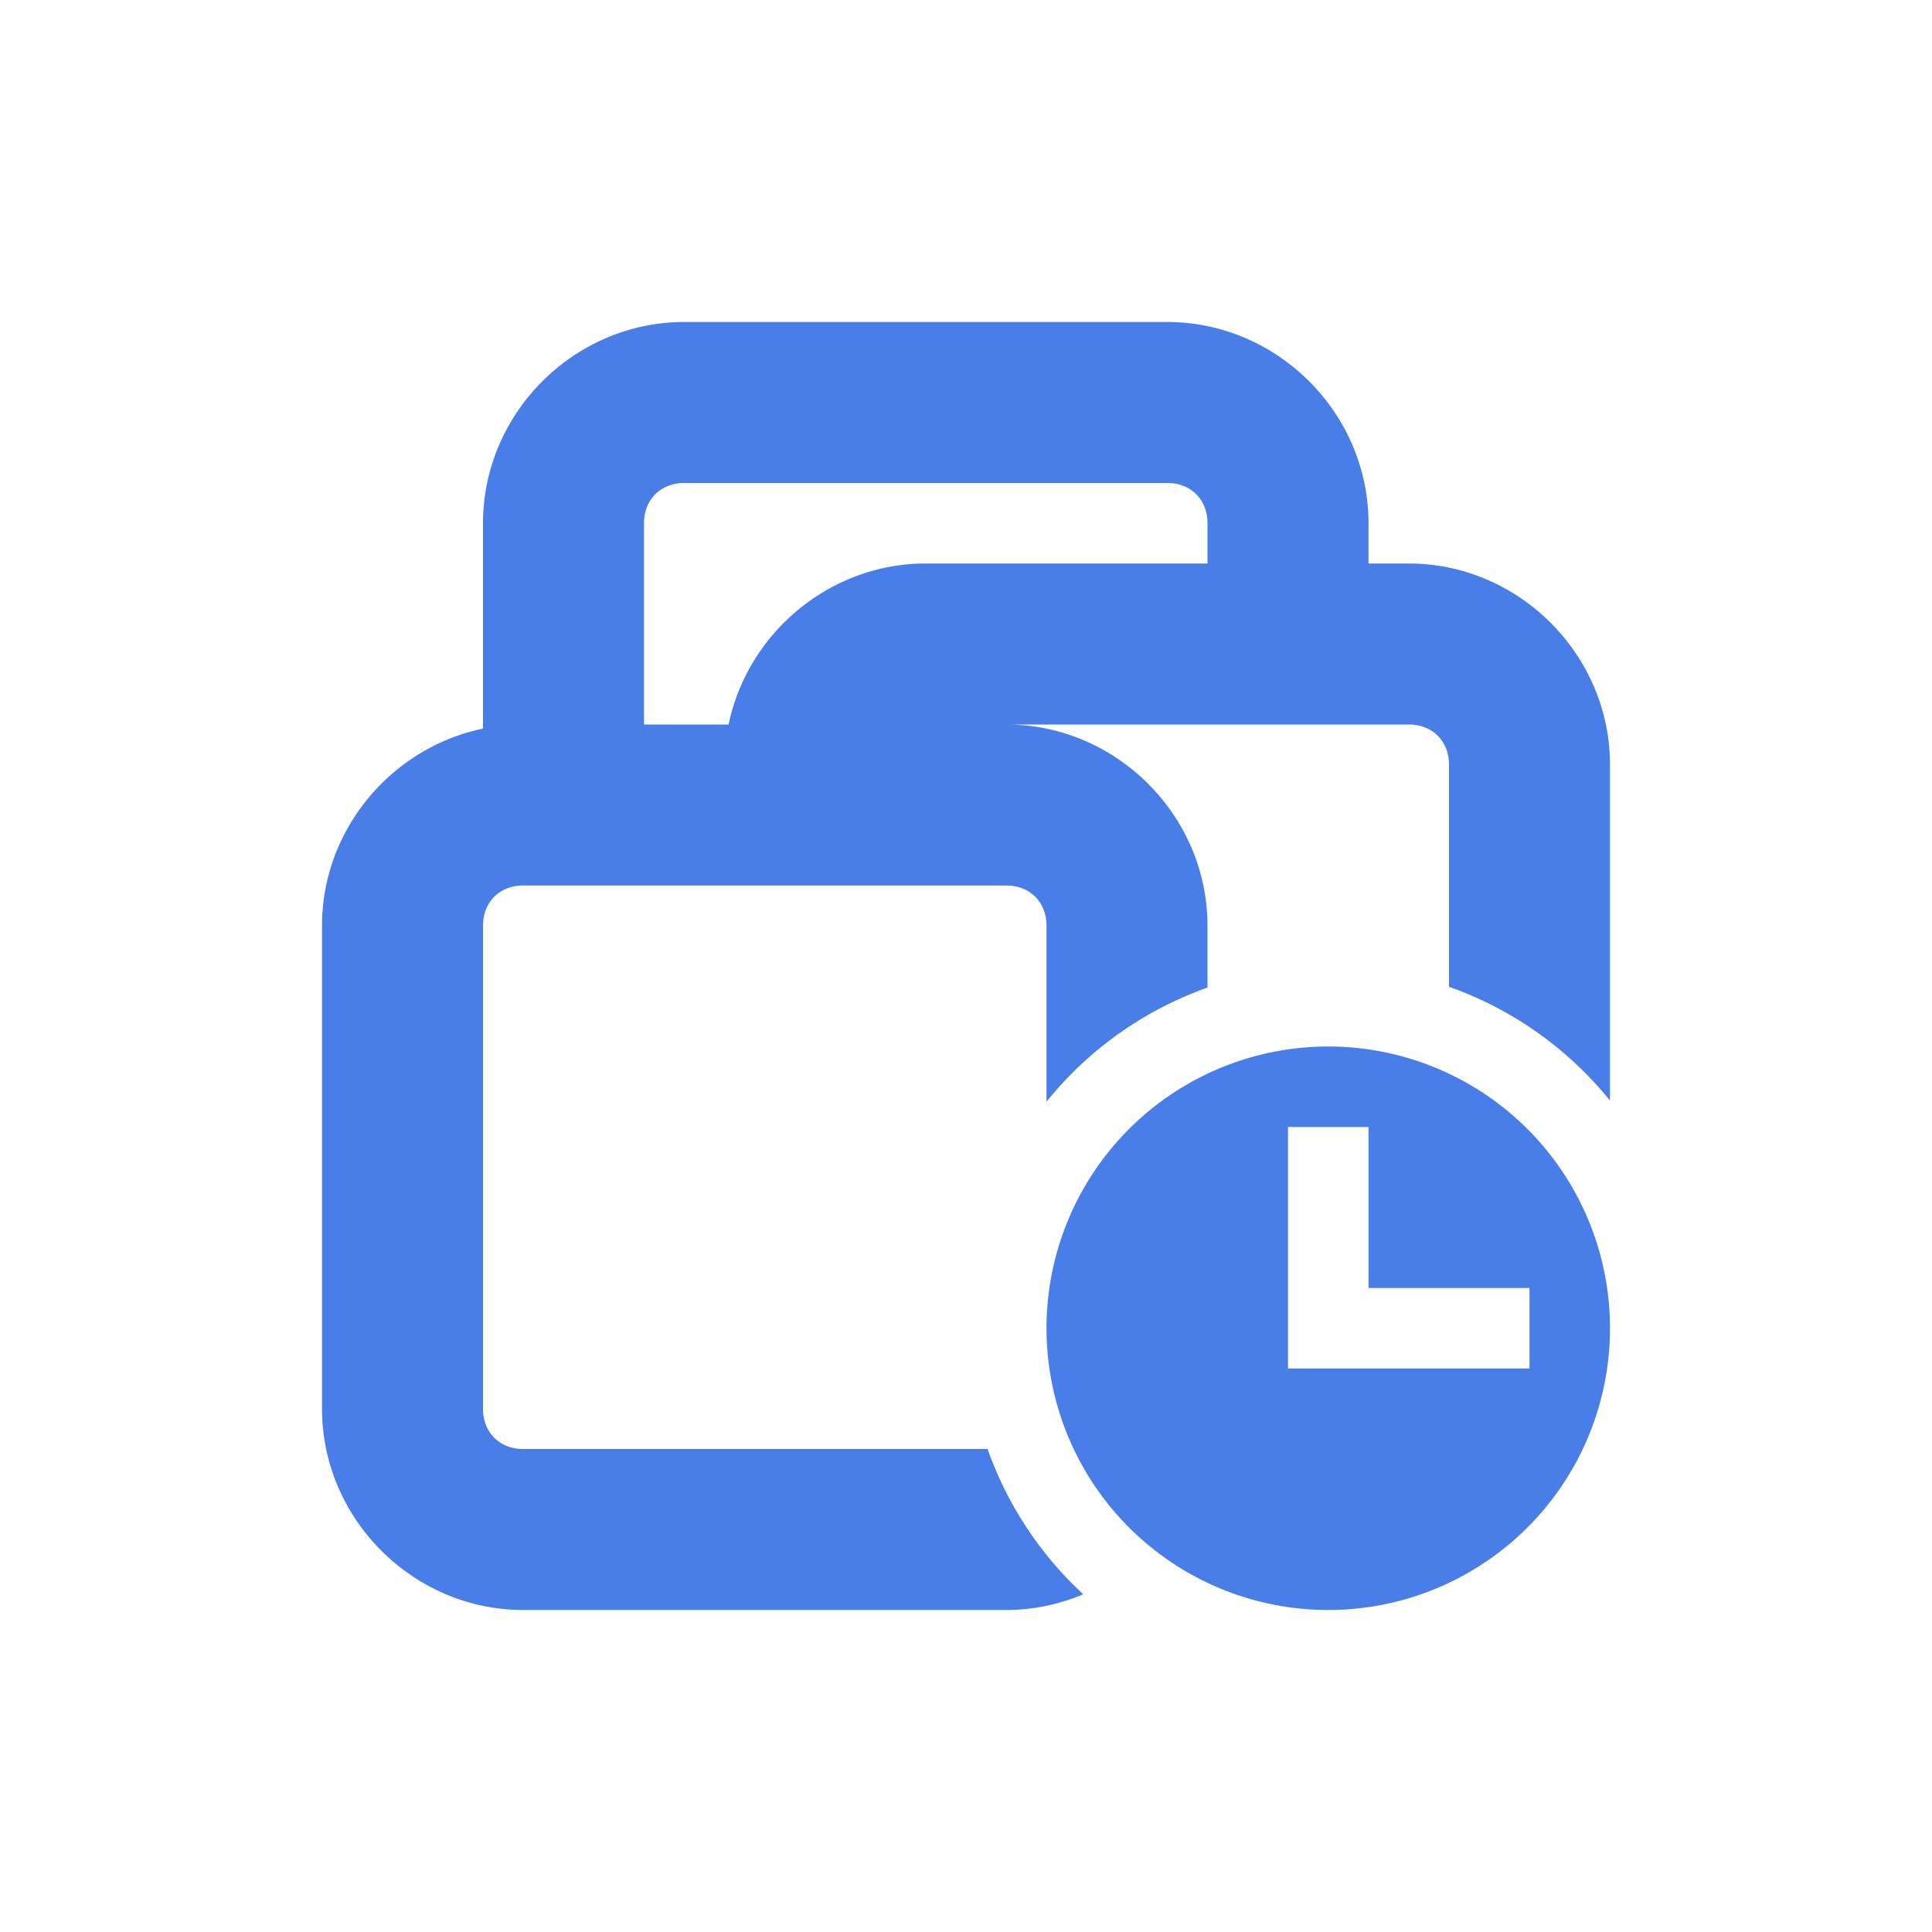 <svg xmlns="http://www.w3.org/2000/svg" width="24" height="24" version="1.1">
 <defs>
  <style id="current-color-scheme" type="text/css">
   .ColorScheme-Text { color:#497ee9; } .ColorScheme-Highlight { color:#4285f4; } .ColorScheme-NeutralText { color:#ff9800; } .ColorScheme-PositiveText { color:#4caf50; } .ColorScheme-NegativeText { color:#f44336; }
  </style>
 </defs>
 <path style="fill:currentColor" class="ColorScheme-Text" d="M 8.5,4 C 7.132,4 6,5.132 6,6.5 V 9.051 C 4.867,9.286 4,10.303 4,11.5 v 6 C 4,18.868 5.132,20 6.5,20 h 6 c 0.338,0 0.661,-0.071 0.957,-0.195 A 4.5,4.5 0 0 1 12.268,18 H 6.5 C 6.206,18 6,17.794 6,17.5 v -6 C 6,11.206 6.206,11 6.5,11 h 2.5 2 1.5 c 0.294,0 0.5,0.206 0.5,0.5 v 2.186 a 4.5,4.5 0 0 1 2,-1.418 V 11.5 C 15,10.132 13.868,9 12.5,9 h 5 C 17.794,9 18,9.206 18,9.5 v 2.758 a 4.5,4.5 0 0 1 2,1.414 V 9.5 C 20,8.132 18.868,7 17.5,7 H 17 V 6.5 C 17,5.132 15.868,4 14.5,4 Z m 0,2 h 6 C 14.794,6 15,6.206 15,6.5 V 7 H 11.5 C 10.303,7 9.286,7.867 9.051,9 H 8 V 6.5 C 8,6.206 8.206,6 8.5,6 Z m 8,7 A 3.5,3.5 0 0 0 13,16.5 3.5,3.5 0 0 0 16.5,20 3.5,3.5 0 0 0 20,16.5 3.5,3.5 0 0 0 16.5,13 Z M 16,14 h 1 v 2 h 2 v 1 h -2 -1 v -1 z"/>
</svg>

